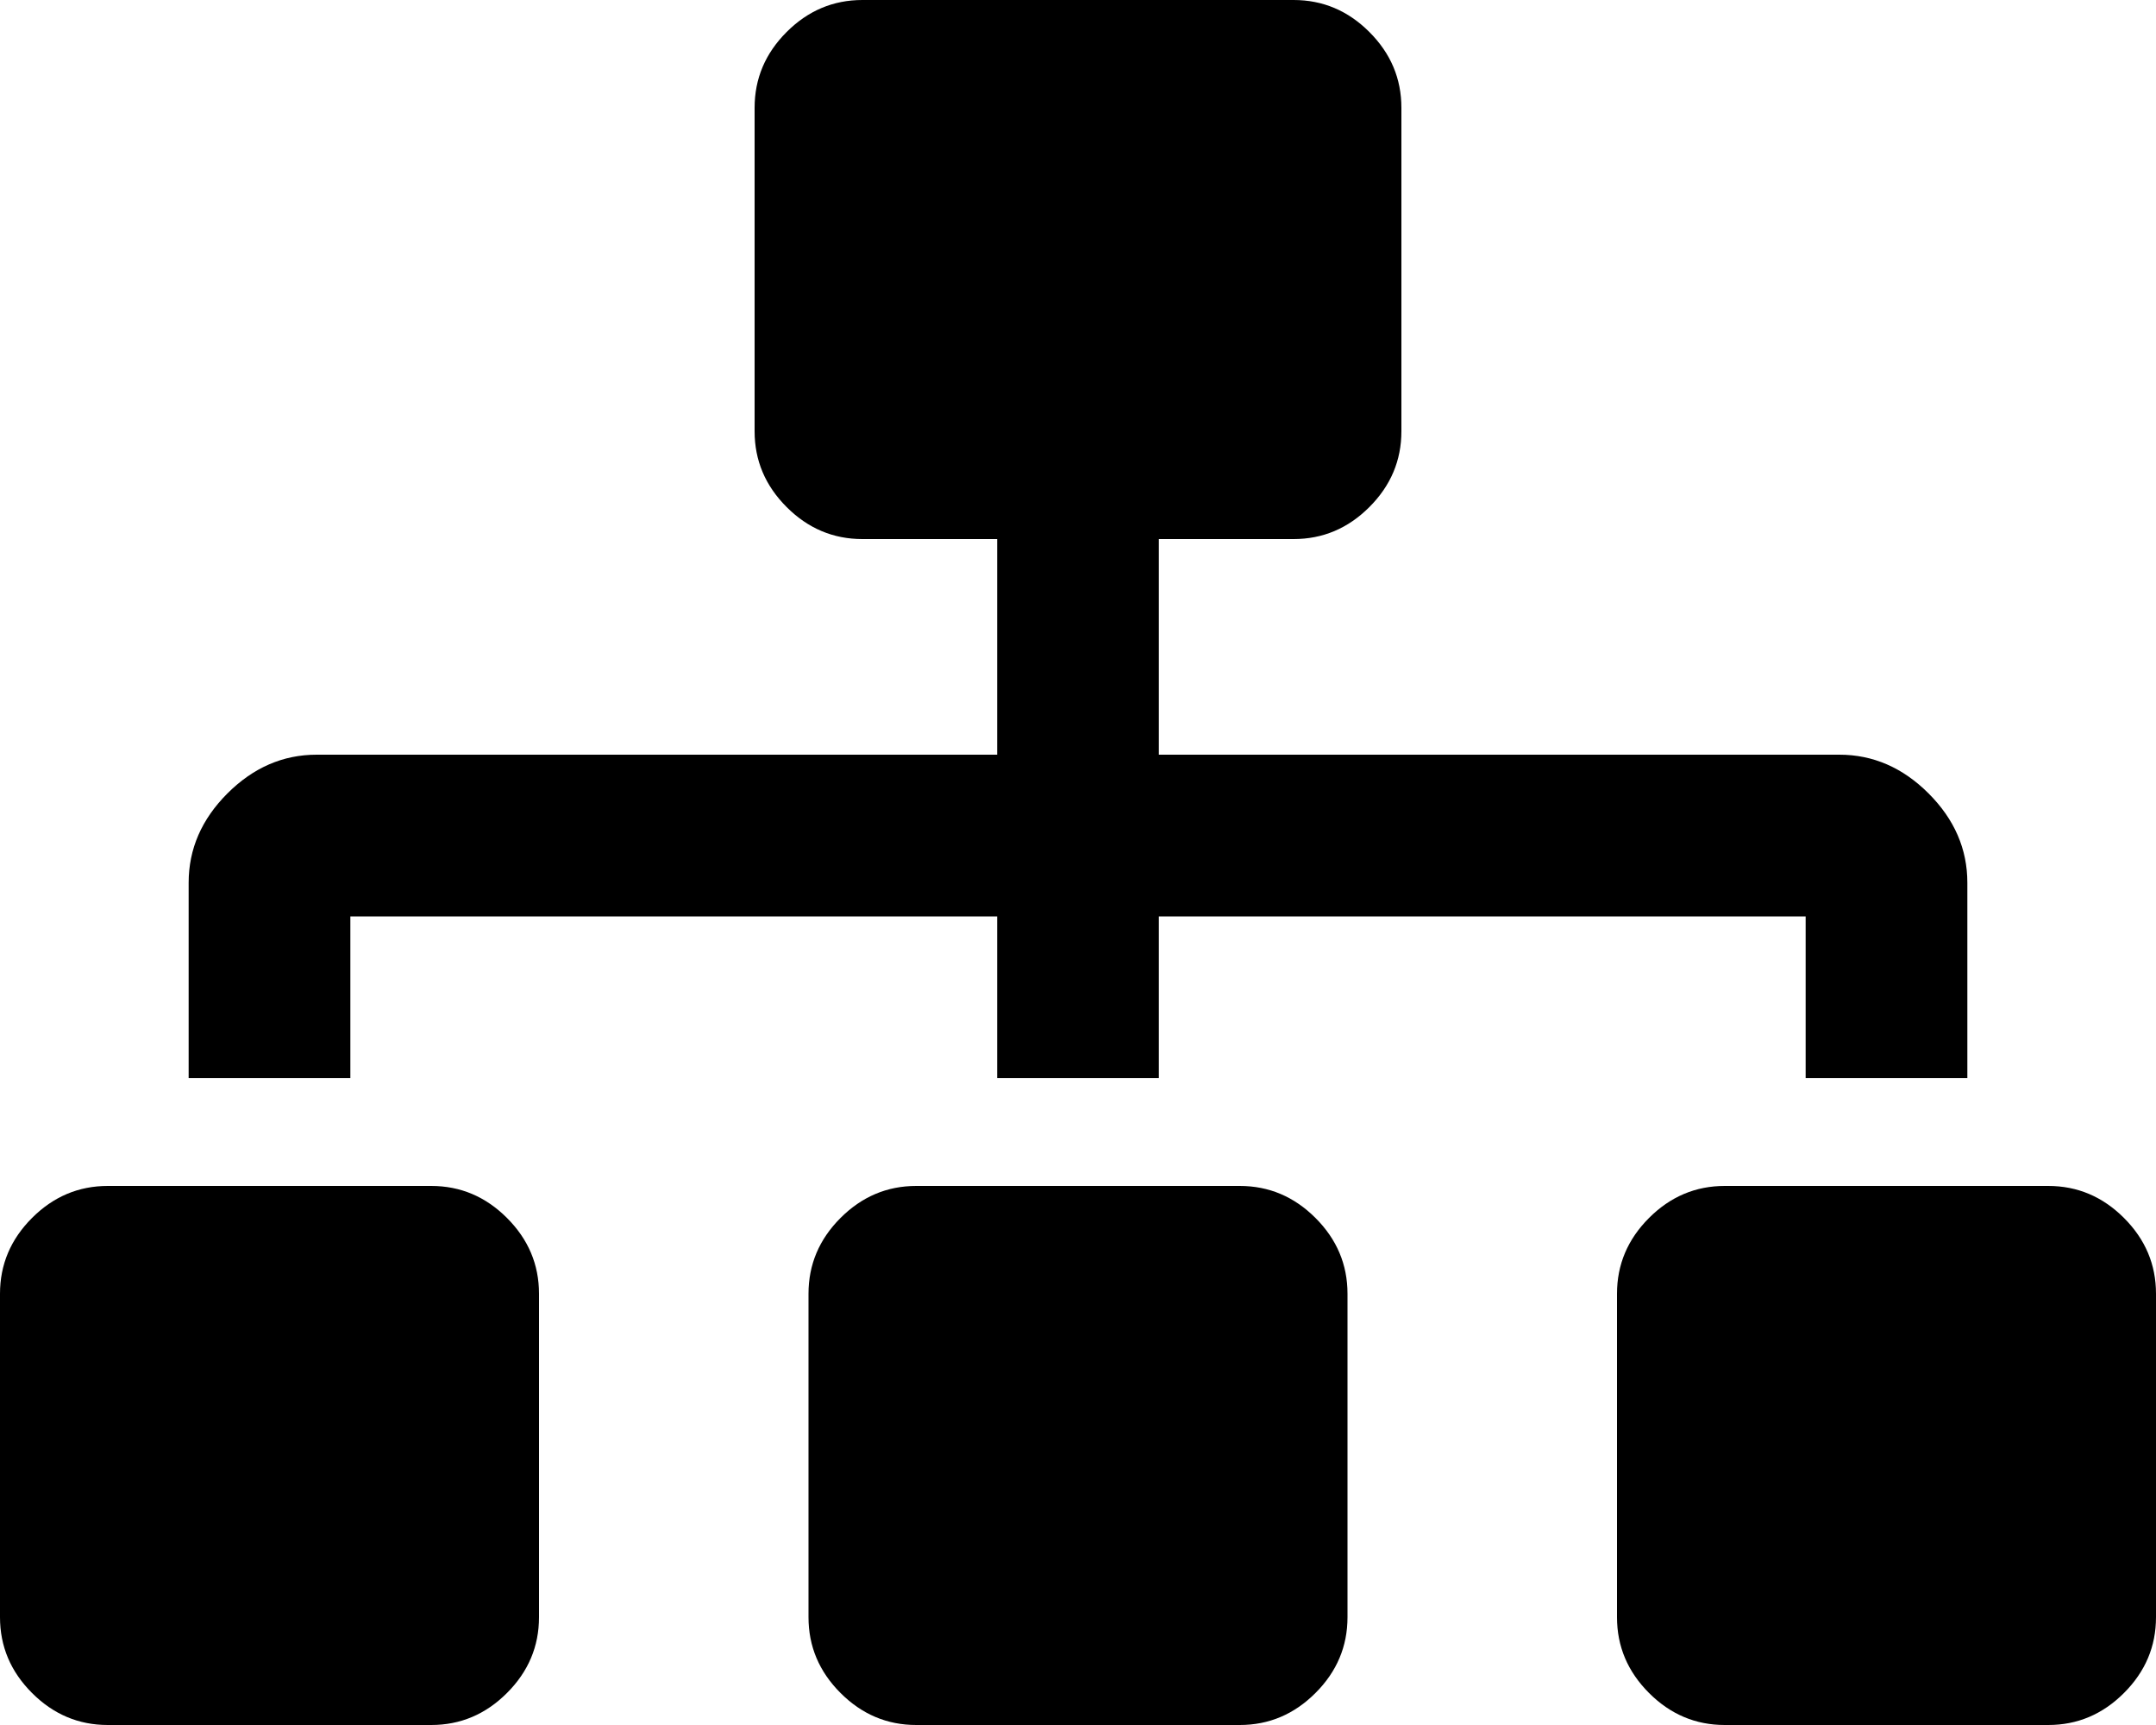<!-- Generated by IcoMoon.io -->
<svg version="1.1" xmlns="http://www.w3.org/2000/svg" width="40" height="32" viewBox="0 0 40 32">
<title>sitemap</title>
<path d="M8 22h-6c-0.542 0-1.010 0.198-1.406 0.594s-0.594 0.864-0.594 1.406v6c0 0.542 0.198 1.010 0.594 1.406s0.864 0.594 1.406 0.594h6c0.542 0 1.010-0.198 1.406-0.594s0.594-0.864 0.594-1.406v-6c0-0.542-0.198-1.010-0.594-1.406s-0.864-0.594-1.406-0.594zM6.5 17h12v3h3v-3h12v3h3v-3.625c0-0.625-0.24-1.177-0.719-1.656s-1.031-0.719-1.656-0.719h-12.625v-4h2.5c0.542 0 1.010-0.198 1.406-0.594s0.594-0.864 0.594-1.406v-6c0-0.542-0.198-1.010-0.594-1.406s-0.864-0.594-1.406-0.594h-8c-0.542 0-1.010 0.198-1.406 0.594s-0.594 0.864-0.594 1.406v6c0 0.542 0.198 1.010 0.594 1.406s0.864 0.594 1.406 0.594h2.5v4h-12.625c-0.625 0-1.177 0.24-1.656 0.719s-0.719 1.031-0.719 1.656v3.625h3v-3zM23 22h-6c-0.542 0-1.010 0.198-1.406 0.594s-0.594 0.864-0.594 1.406v6c0 0.542 0.198 1.010 0.594 1.406s0.864 0.594 1.406 0.594h6c0.542 0 1.010-0.198 1.406-0.594s0.594-0.864 0.594-1.406v-6c0-0.542-0.198-1.010-0.594-1.406s-0.864-0.594-1.406-0.594zM38 22h-6c-0.542 0-1.010 0.198-1.406 0.594s-0.594 0.864-0.594 1.406v6c0 0.542 0.198 1.010 0.594 1.406s0.864 0.594 1.406 0.594h6c0.542 0 1.010-0.198 1.406-0.594s0.594-0.864 0.594-1.406v-6c0-0.542-0.198-1.010-0.594-1.406s-0.864-0.594-1.406-0.594z"></path>
</svg>
